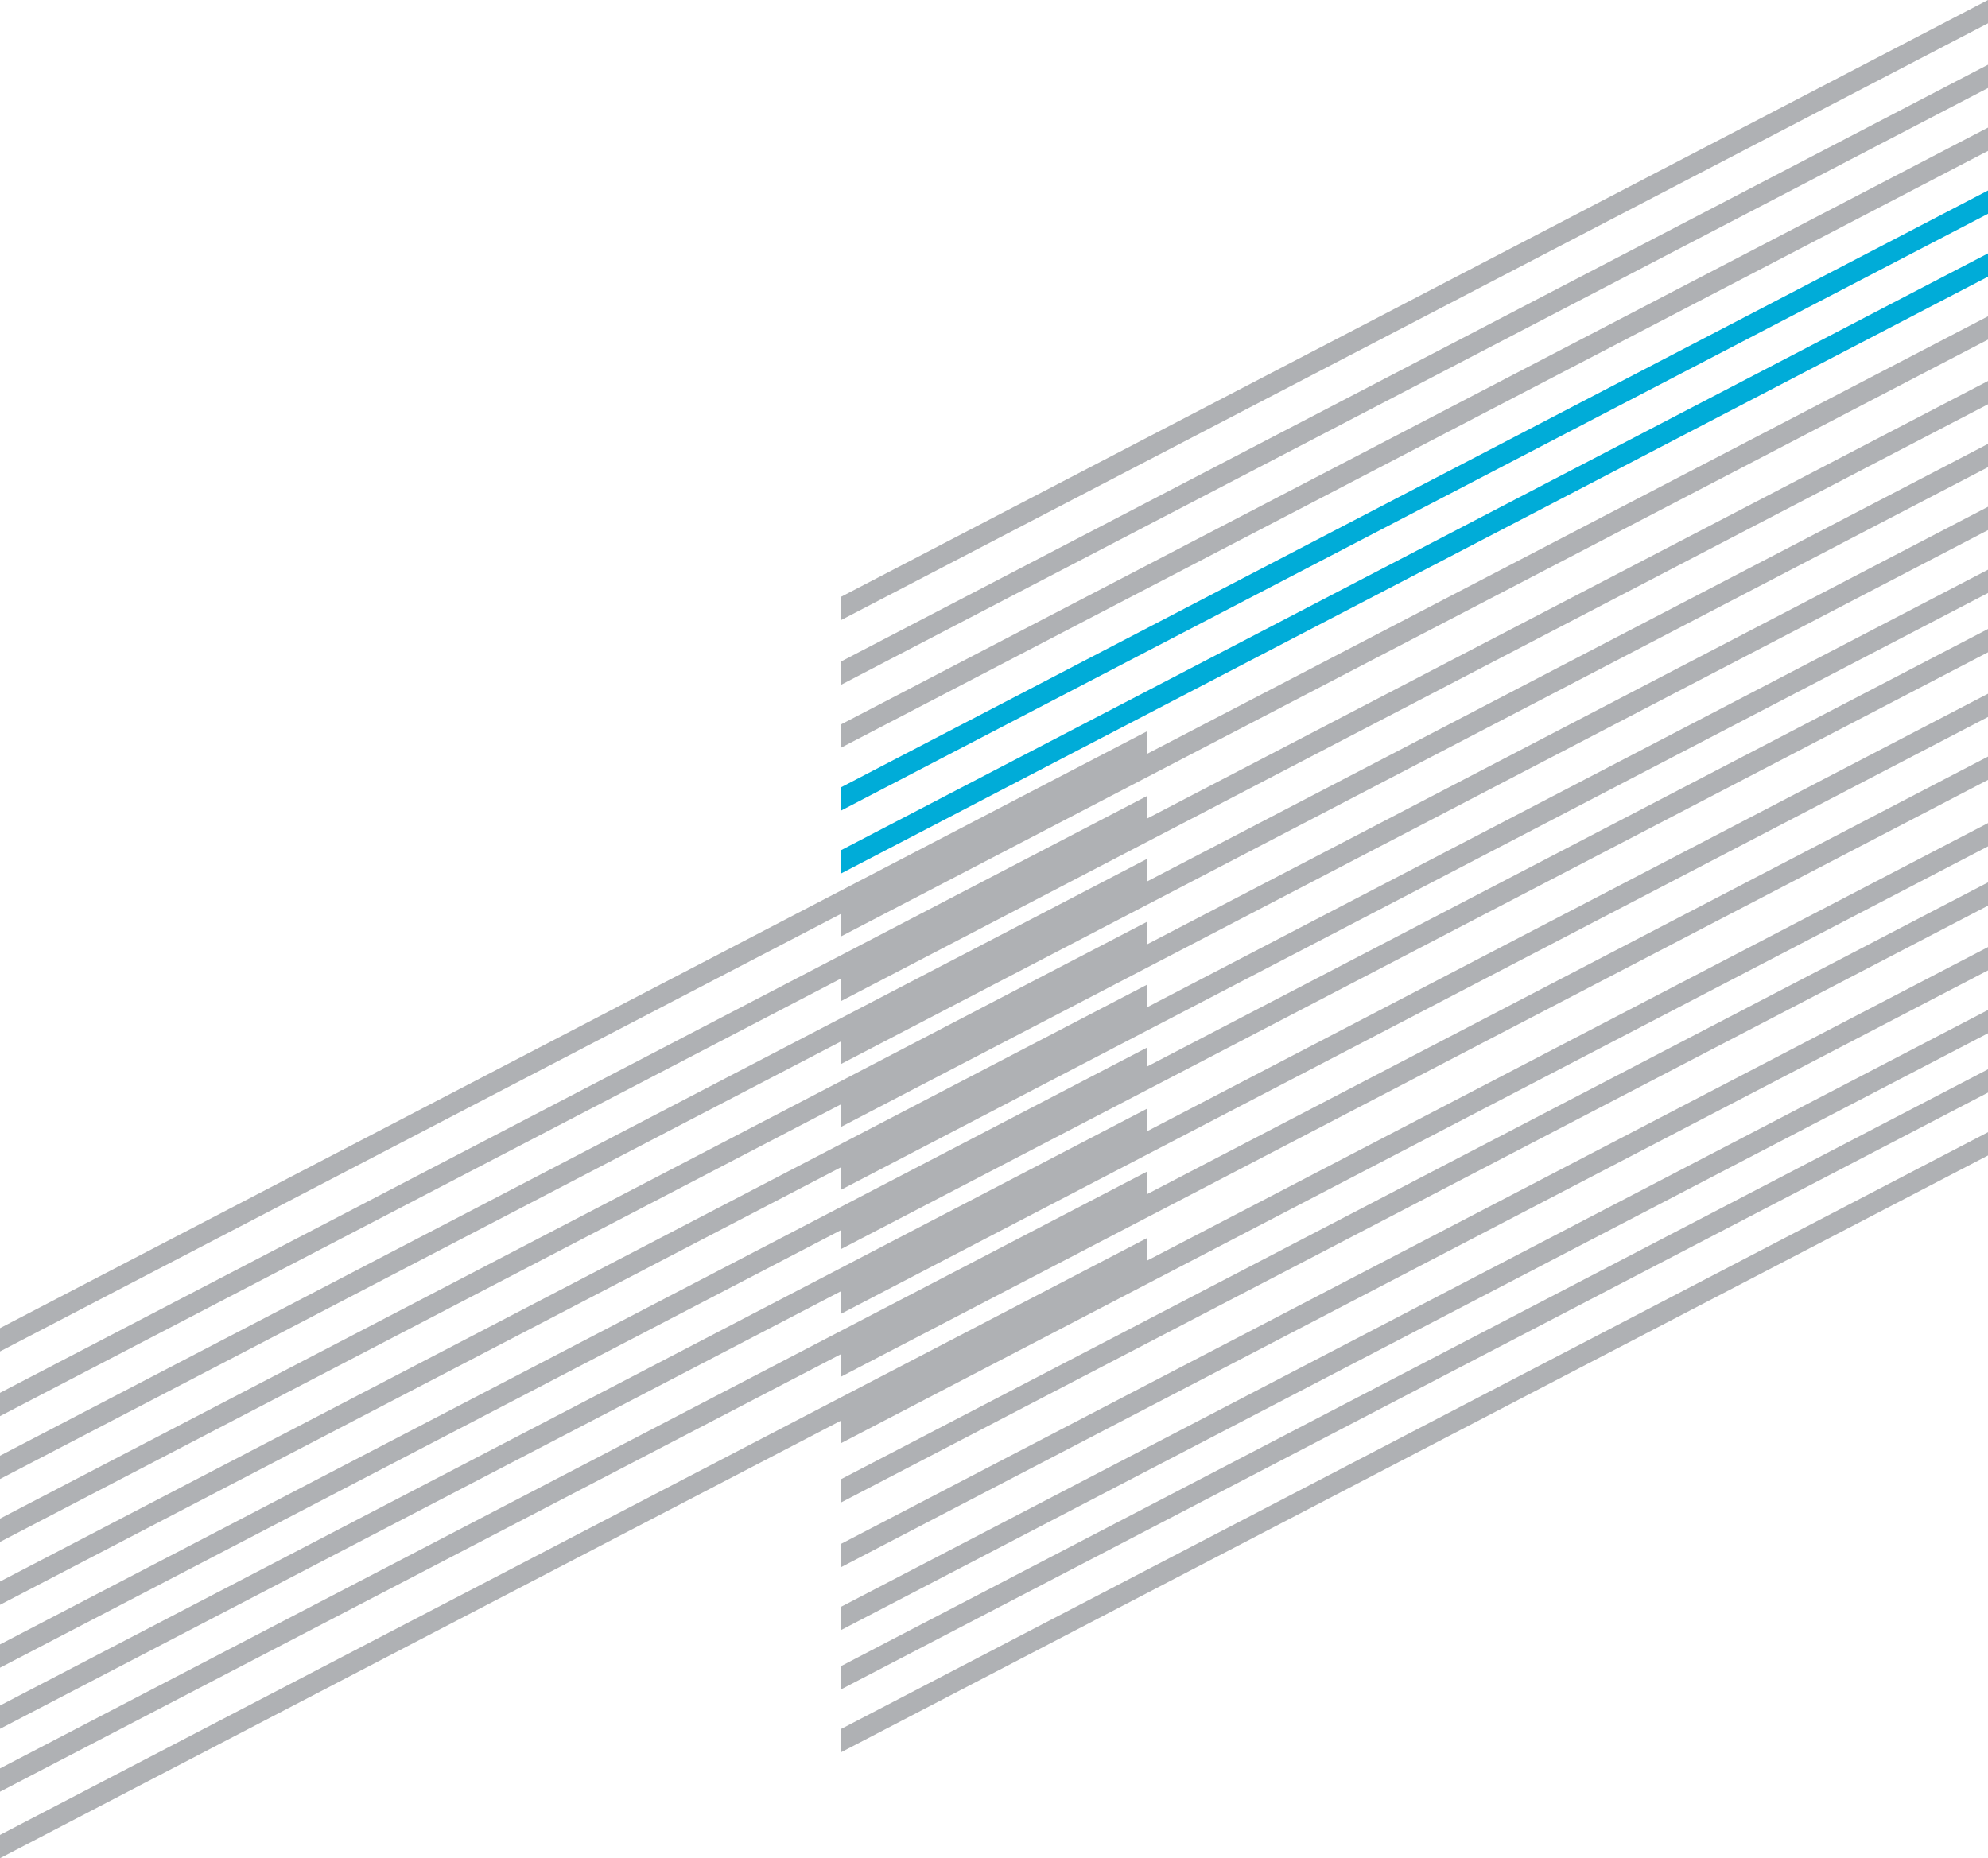 <svg xmlns="http://www.w3.org/2000/svg" width="1106" height="1034" viewBox="0 0 1106 1034">
    <g fill="none" fill-rule="evenodd">
        <g>
            <g>
                <path fill="#AFB1B4" d="M468 823.04L468 836 1106 503.956 1106 491zM1106 458v12.956L468 803v-12.566L0 1034v-12.96L638 689v12.565L1106 458zM1106 421v12.956L468 766v-12.566L0 997v-12.96L638 652v12.565L1106 421zM1106 386v12.956L468 731v-12.566L0 962v-12.96L638 617v12.568L1106 386zM1106 350v12.96L468 695v-10.566L0 928v-12.96L638 583v10.568L1106 350zM1106 317v12.96L468 662v-12.562L0 893v-12.96L638 548v12.568L1106 317zM1106 282v12.96L468 627v-12.569L0 858v-12.96L638 513v12.565L1106 282zM1106 247v12.96L468 592v-12.569L0 823v-12.96L638 478v12.568L1106 247zM1106 212v12.96L468 557v-12.569L0 788v-12.956L638 443v12.568L1106 212zM1106 176v12.96L468 521v-12.569L0 752v-12.956L638 407v12.565L1106 176z" transform="translate(-471, 69) translate(471, -69)"/>
                <path fill="#00ACD8" d="M468 473.04L468 486 1106 153.96 1106 141zM468 438.04L468 451 1106 118.96 1106 106z" transform="translate(-471, 69) translate(471, -69)"/>
                <path fill="#AFB1B4" d="M468 403.04L468 416 1106 83.96 1106 71zM468 368.04L468 381 1106 48.964 1106 36zM1106 0L468 332.036 468 345 1106 12.96zM468 962.04L468 975 1106 642.956 1106 630zM468 927.045L468 940 1106 607.96 1106 595zM468 894.044L468 907 1106 574.956 1106 562zM468 859.04L468 872 1106 539.955 1106 527z" transform="translate(-471, 69) translate(471, -69)"/>
            </g>
        </g>
    </g>
</svg>
